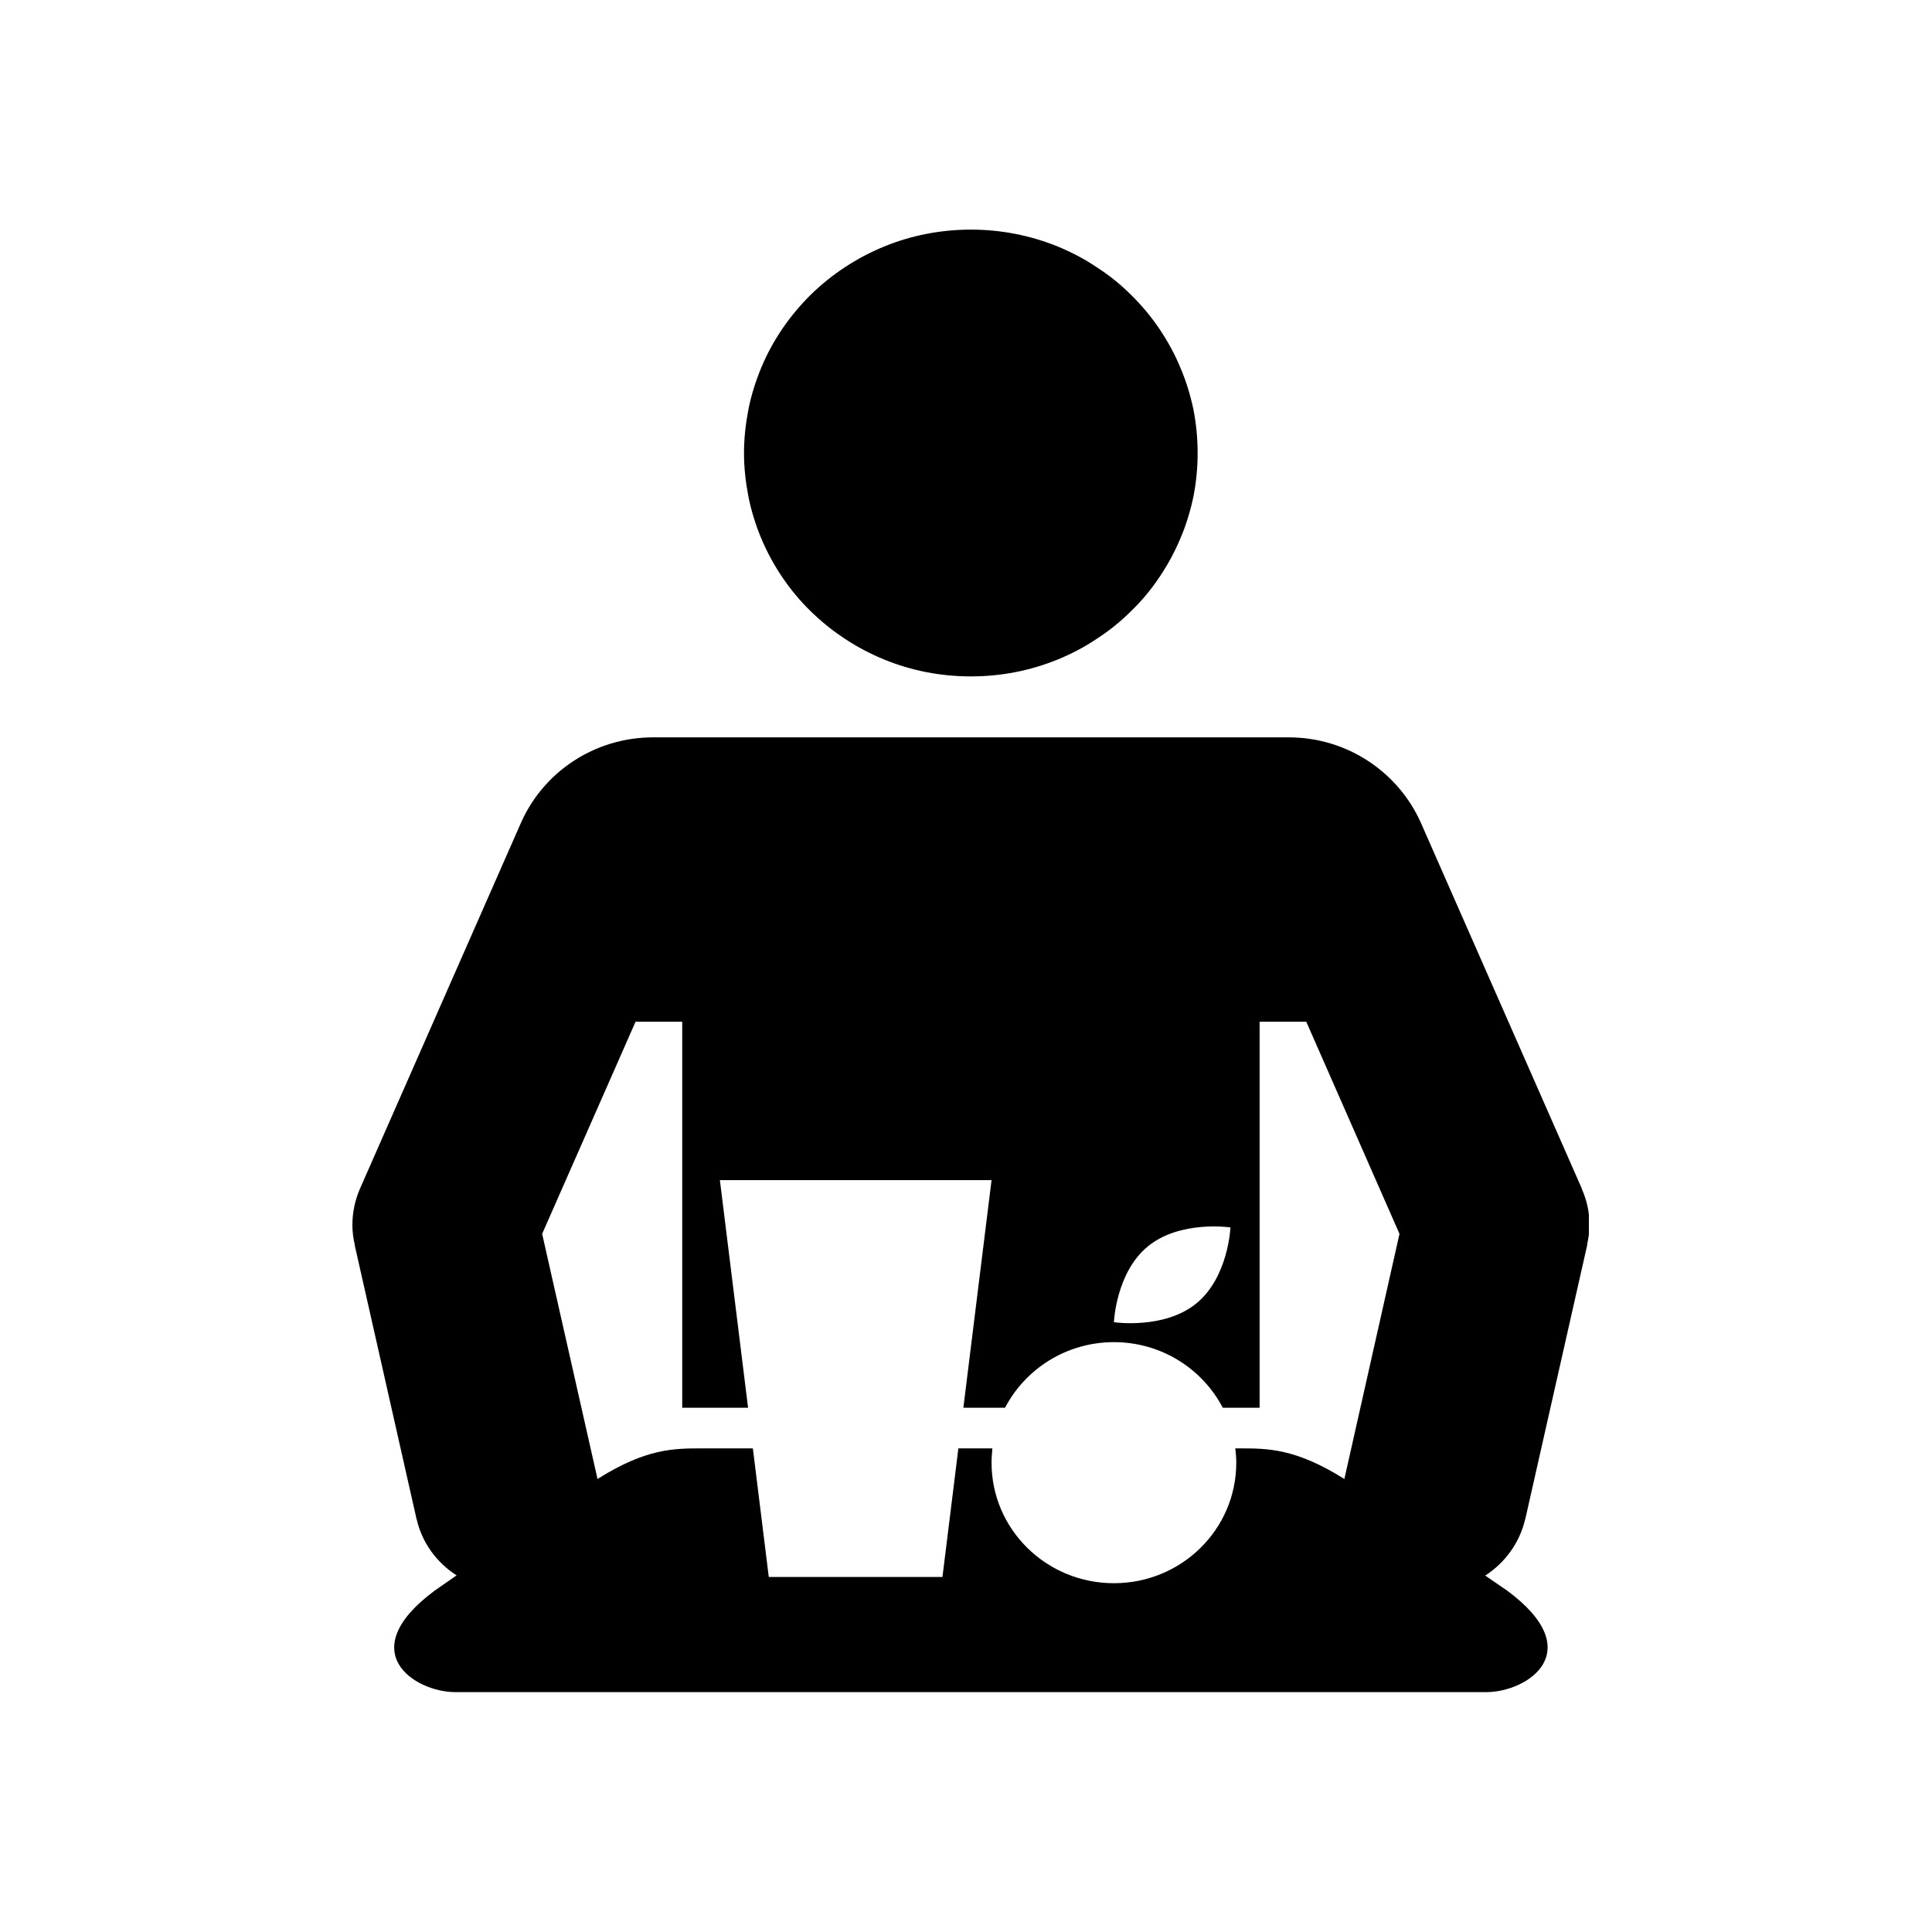 <svg xmlns="http://www.w3.org/2000/svg" xmlns:xlink="http://www.w3.org/1999/xlink" width="50" zoomAndPan="magnify" viewBox="0 0 37.5 37.5" height="50" preserveAspectRatio="xMidYMid meet" version="1.0"><defs><clipPath id="c797ac4a92"><path d="M 14 4.398 L 24 4.398 L 24 14 L 14 14 Z M 14 4.398 " clip-rule="nonzero"/></clipPath><clipPath id="0ebc3a04b8"><path d="M 6.84 14 L 30.84 14 L 30.84 32.898 L 6.84 32.898 Z M 6.84 14 " clip-rule="nonzero"/></clipPath></defs><g clip-path="url(#c797ac4a92)"><path fill="#000000" d="M 23.246 8.793 C 23.246 9.078 23.219 9.359 23.164 9.641 C 23.105 9.918 23.023 10.191 22.91 10.453 C 22.801 10.715 22.664 10.965 22.504 11.203 C 22.344 11.441 22.164 11.66 21.957 11.859 C 21.754 12.062 21.531 12.242 21.289 12.398 C 21.051 12.559 20.797 12.691 20.531 12.801 C 20.262 12.91 19.988 12.992 19.703 13.047 C 19.422 13.102 19.133 13.129 18.844 13.129 C 18.555 13.129 18.27 13.102 17.984 13.047 C 17.703 12.992 17.426 12.91 17.16 12.801 C 16.895 12.691 16.641 12.559 16.398 12.398 C 16.16 12.242 15.938 12.062 15.73 11.859 C 15.527 11.66 15.344 11.441 15.184 11.203 C 15.023 10.965 14.887 10.715 14.777 10.453 C 14.668 10.191 14.582 9.918 14.527 9.641 C 14.473 9.359 14.441 9.078 14.441 8.793 C 14.441 8.508 14.473 8.227 14.527 7.945 C 14.582 7.668 14.668 7.398 14.777 7.133 C 14.887 6.871 15.023 6.621 15.184 6.383 C 15.344 6.148 15.527 5.93 15.73 5.727 C 15.938 5.523 16.16 5.344 16.398 5.188 C 16.641 5.027 16.895 4.895 17.16 4.785 C 17.426 4.676 17.703 4.594 17.984 4.539 C 18.27 4.484 18.555 4.457 18.844 4.457 C 19.133 4.457 19.422 4.484 19.703 4.539 C 19.988 4.594 20.262 4.676 20.531 4.785 C 20.797 4.895 21.051 5.027 21.289 5.188 C 21.531 5.344 21.754 5.523 21.957 5.727 C 22.164 5.93 22.344 6.148 22.504 6.383 C 22.664 6.621 22.801 6.871 22.91 7.133 C 23.023 7.398 23.105 7.668 23.164 7.945 C 23.219 8.227 23.246 8.508 23.246 8.793 Z M 23.246 8.793 " fill-opacity="1" fill-rule="nonzero"/></g><g clip-path="url(#0ebc3a04b8)"><path fill="#000000" d="M 29.605 29.48 L 29.605 29.484 L 29.613 29.453 L 30.809 24.16 L 30.805 24.16 C 30.832 24.035 30.852 23.906 30.852 23.773 C 30.852 23.523 30.797 23.285 30.699 23.07 L 30.703 23.07 L 27.582 15.977 C 27.148 14.996 26.16 14.312 25.012 14.312 L 12.68 14.312 C 11.527 14.312 10.539 14.996 10.109 15.977 L 6.988 23.07 C 6.895 23.285 6.84 23.523 6.84 23.773 C 6.84 23.906 6.855 24.035 6.887 24.16 L 6.883 24.16 L 8.078 29.453 L 8.082 29.484 L 8.086 29.48 C 8.188 29.941 8.477 30.332 8.863 30.578 L 8.441 30.871 C 6.84 32.055 8.039 32.844 8.84 32.844 L 28.848 32.844 C 29.648 32.844 30.852 32.055 29.25 30.871 L 28.828 30.582 C 29.215 30.332 29.5 29.941 29.605 29.48 Z M 22.285 24.188 C 22.91 23.68 23.883 23.824 23.883 23.824 C 23.883 23.824 23.844 24.793 23.219 25.301 C 22.594 25.809 21.621 25.664 21.621 25.664 C 21.621 25.664 21.66 24.695 22.285 24.188 Z M 26.094 28.707 C 25.141 28.109 24.605 28.113 24.047 28.113 L 23.977 28.113 C 23.988 28.203 23.996 28.297 23.996 28.391 C 23.996 29.684 22.934 30.73 21.621 30.73 C 20.309 30.73 19.246 29.684 19.246 28.391 C 19.246 28.297 19.254 28.203 19.262 28.113 L 18.602 28.113 L 18.293 30.609 L 14.922 30.609 L 14.613 28.113 L 13.641 28.113 C 13.086 28.113 12.547 28.109 11.598 28.707 L 10.523 23.949 L 12.336 19.832 L 13.242 19.832 L 13.242 27.324 L 14.52 27.324 L 13.973 22.906 L 19.246 22.906 L 18.699 27.324 L 19.508 27.324 C 19.902 26.57 20.699 26.051 21.621 26.051 C 22.543 26.051 23.34 26.57 23.734 27.324 L 24.449 27.324 L 24.449 19.832 L 25.355 19.832 L 27.164 23.949 Z M 26.094 28.707 " fill-opacity="1" fill-rule="nonzero"/></g></svg>